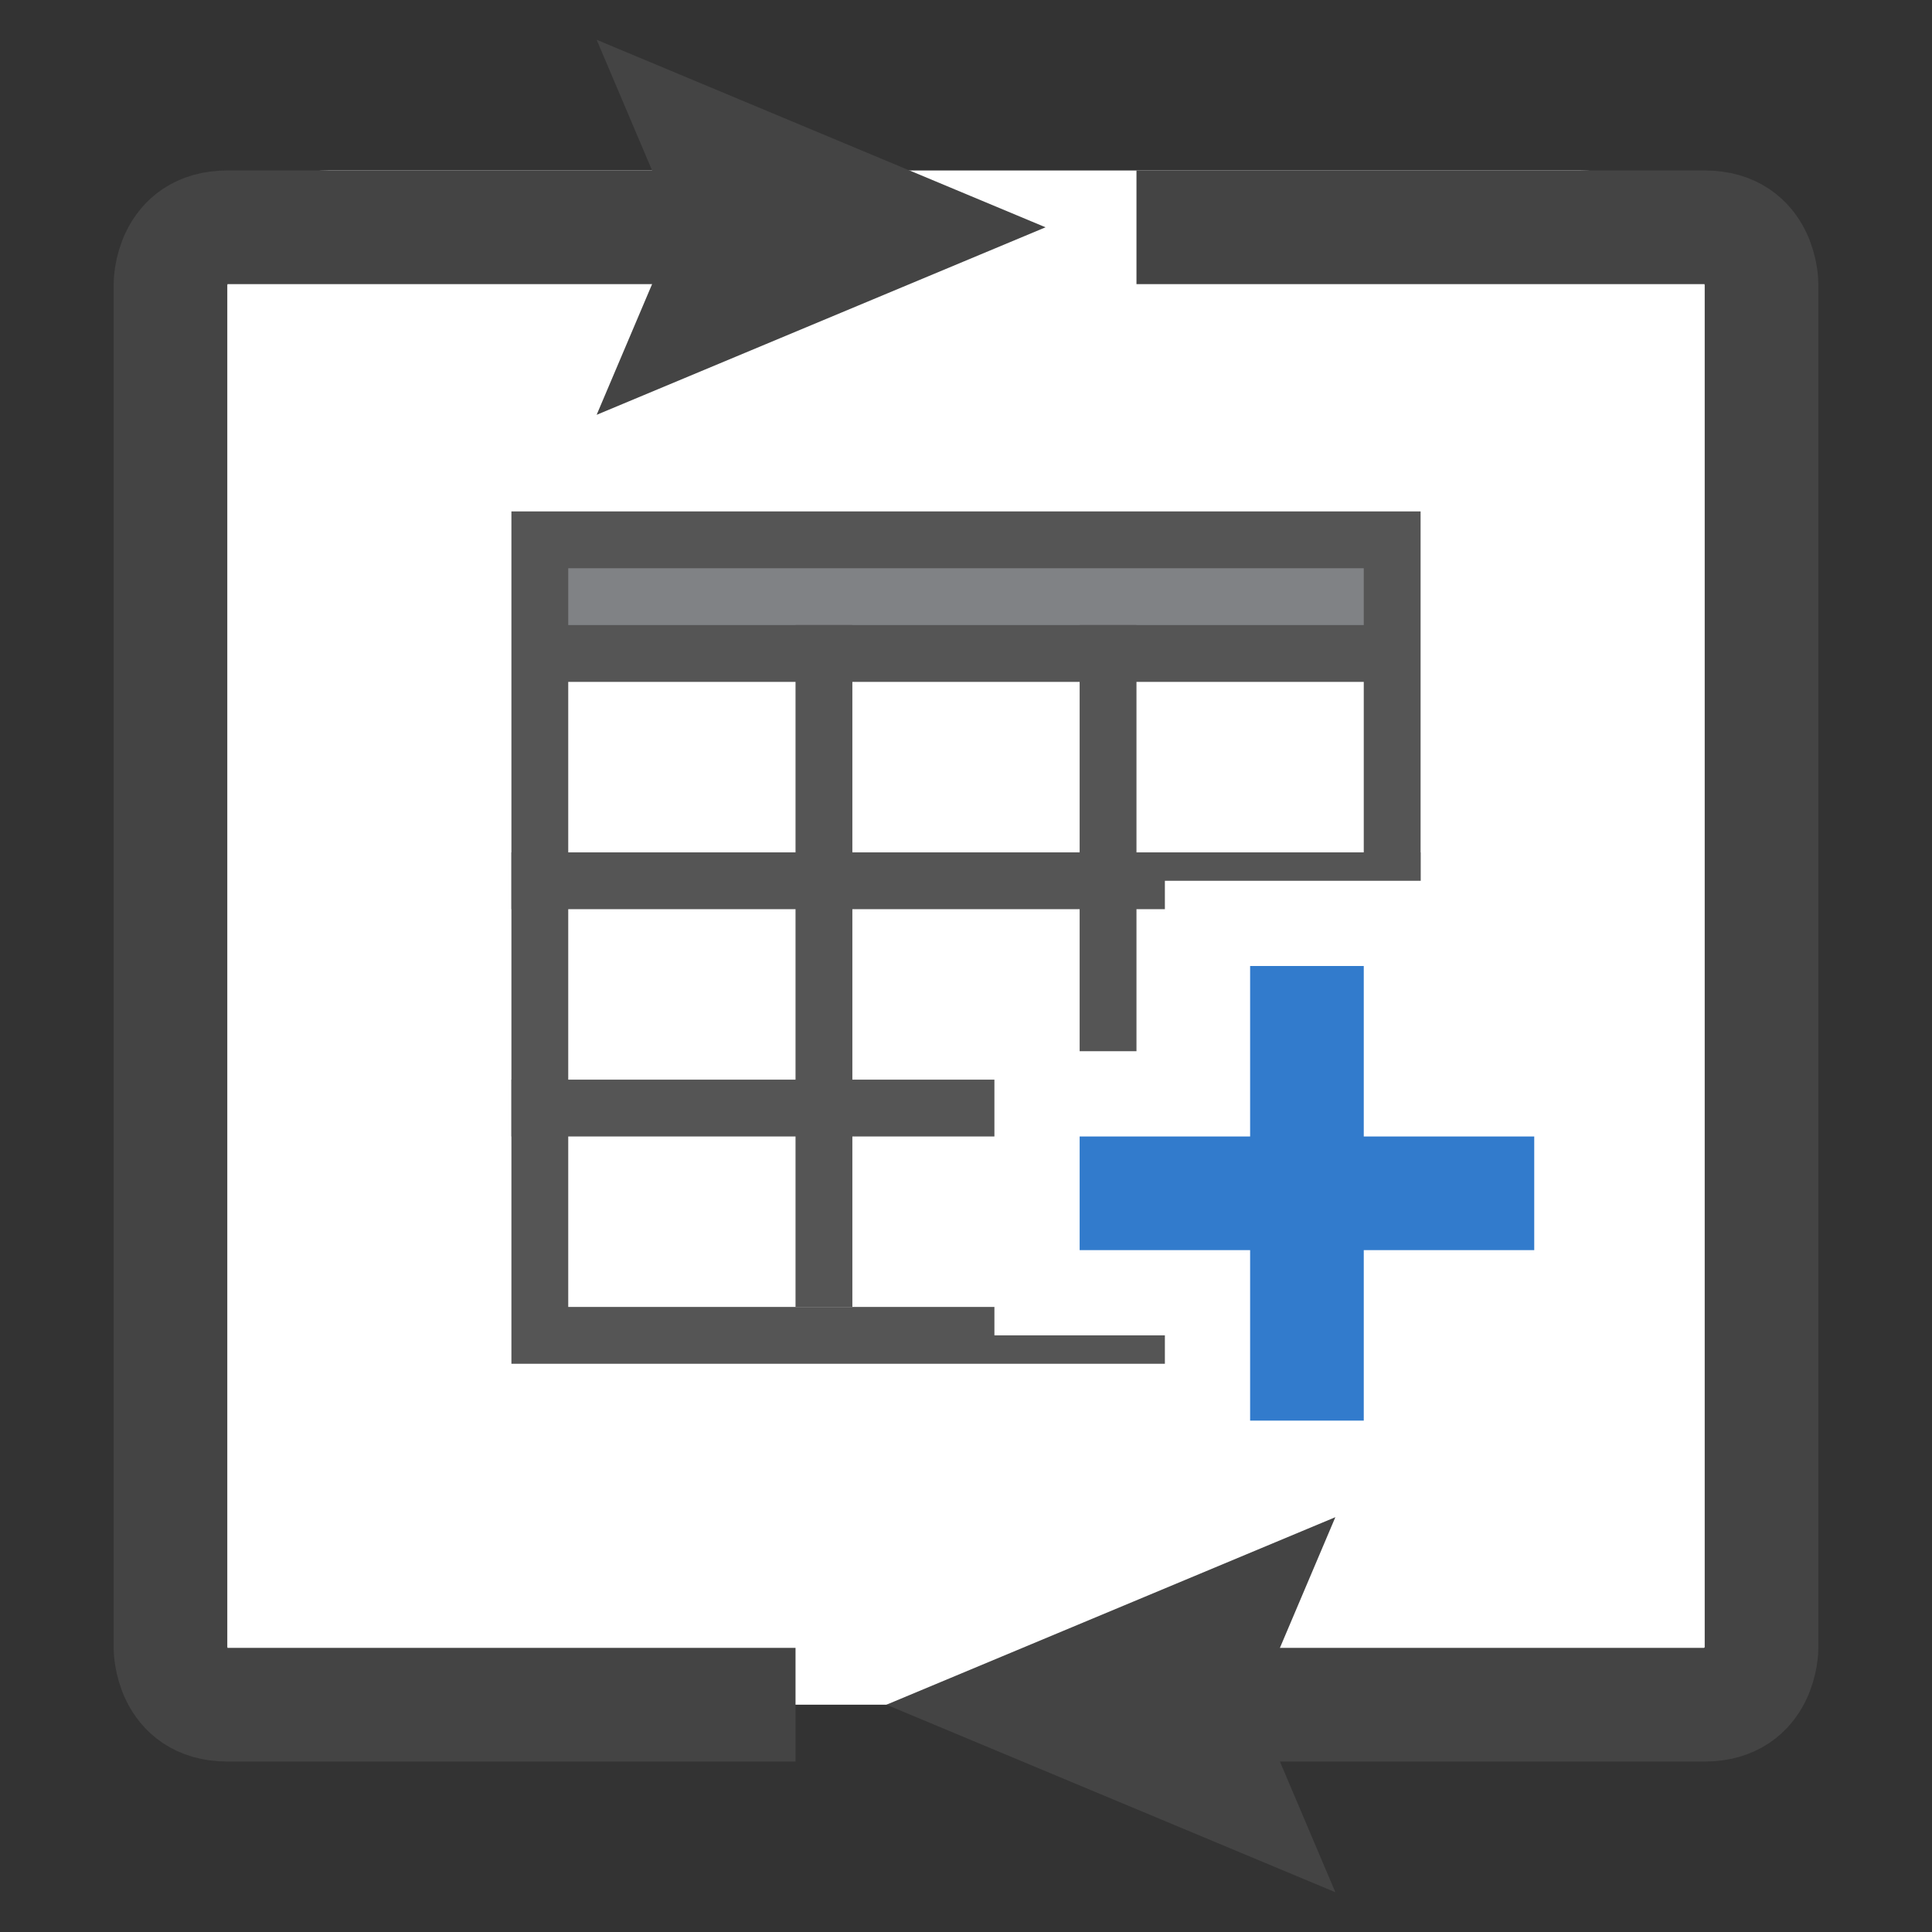 <?xml version="1.0" encoding="utf-8"?>
<!DOCTYPE svg PUBLIC "-//W3C//DTD SVG 1.1//EN" "http://www.w3.org/Graphics/SVG/1.1/DTD/svg11.dtd">
<svg version="1.1" xmlns="http://www.w3.org/2000/svg" xmlns:xlink="http://www.w3.org/1999/xlink" x="0px" y="0px"
	 viewBox="0 0 34 34" enable-background="new 0 0 34 34" xml:space="preserve">
<rect x="0" y="0" width="34" height="34" fill="#333333" stroke="none"/>
<g id="Layer_1">
	<path fill="#FFFFFF" d="M27.8,30h-22c-1.7,0-3-1.4-3-3V6c0-1.7,1.3-3,3-3h22c1.6,0,3,1.3,3,3v21C30.8,28.6,29.4,30,27.8,30z"/>
	<g>
		<g>
			<path fill="none" stroke="#444444" stroke-width="2" stroke-miterlimit="10" d="M14,30c0,0-9,0-10,0s-1-1-1-1V5c0,0,0-1,1-1
				c0.7,0,9,0,9,0"/>
			<g>
				<polygon fill="#444444" points="10.5,7.3 11.9,4 10.5,0.7 18.4,4 				"/>
			</g>
		</g>
	</g>
	<g>
		<g>
			<path fill="none" stroke="#444444" stroke-width="2" stroke-miterlimit="10" d="M20,4c0,0,9,0,10,0c1,0,1,1,1,1v24c0,0,0,1-1,1
				s-9,0-9,0"/>
			<g>
				<polygon fill="#444444" points="23.5,26.7 22.1,30 23.5,33.3 15.6,30 				"/>
			</g>
		</g>
	</g>
	<g>
		<polygon fill="#808285" stroke="#555555" stroke-miterlimit="10" points="9.5,9.5 9.5,23.5 24.5,23.5 24.5,23.5 9.5,23.5 
			9.5,11.5 24.5,11.5 24.5,23.5 24.5,22.9 24.5,9.5 		"/>
		<line fill="none" stroke="#555555" stroke-miterlimit="10" x1="14.5" y1="11" x2="14.5" y2="23"/>
		<line fill="none" stroke="#555555" stroke-miterlimit="10" x1="19.5" y1="11" x2="19.5" y2="23"/>
		<line fill="none" stroke="#555555" stroke-miterlimit="10" x1="9" y1="15.5" x2="25" y2="15.5"/>
		<line fill="none" stroke="#555555" stroke-miterlimit="10" x1="9" y1="19.5" x2="25" y2="19.5"/>
	</g>
	<g>
		<polygon fill="#327BCC" points="21.2,25.8 21.2,22.8 18.2,22.8 18.2,19.2 21.2,19.2 21.2,16.2 24.8,16.2 24.8,19.2 27.8,19.2 
			27.8,22.8 24.8,22.8 24.8,25.8 		"/>
		<path fill="#FFFFFF" d="M24,17v3h3v2h-3v3h-2v-3h-3v-2h3v-3H24 M25.5,15.5H24h-2h-1.5V17v1.5H19h-1.5V20v2v1.5H19h1.5V25v1.5H22h2
			h1.5V25v-1.5H27h1.5V22v-2v-1.5H27h-1.5V17V15.5L25.5,15.5z"/>
	</g>
</g>
</svg>
